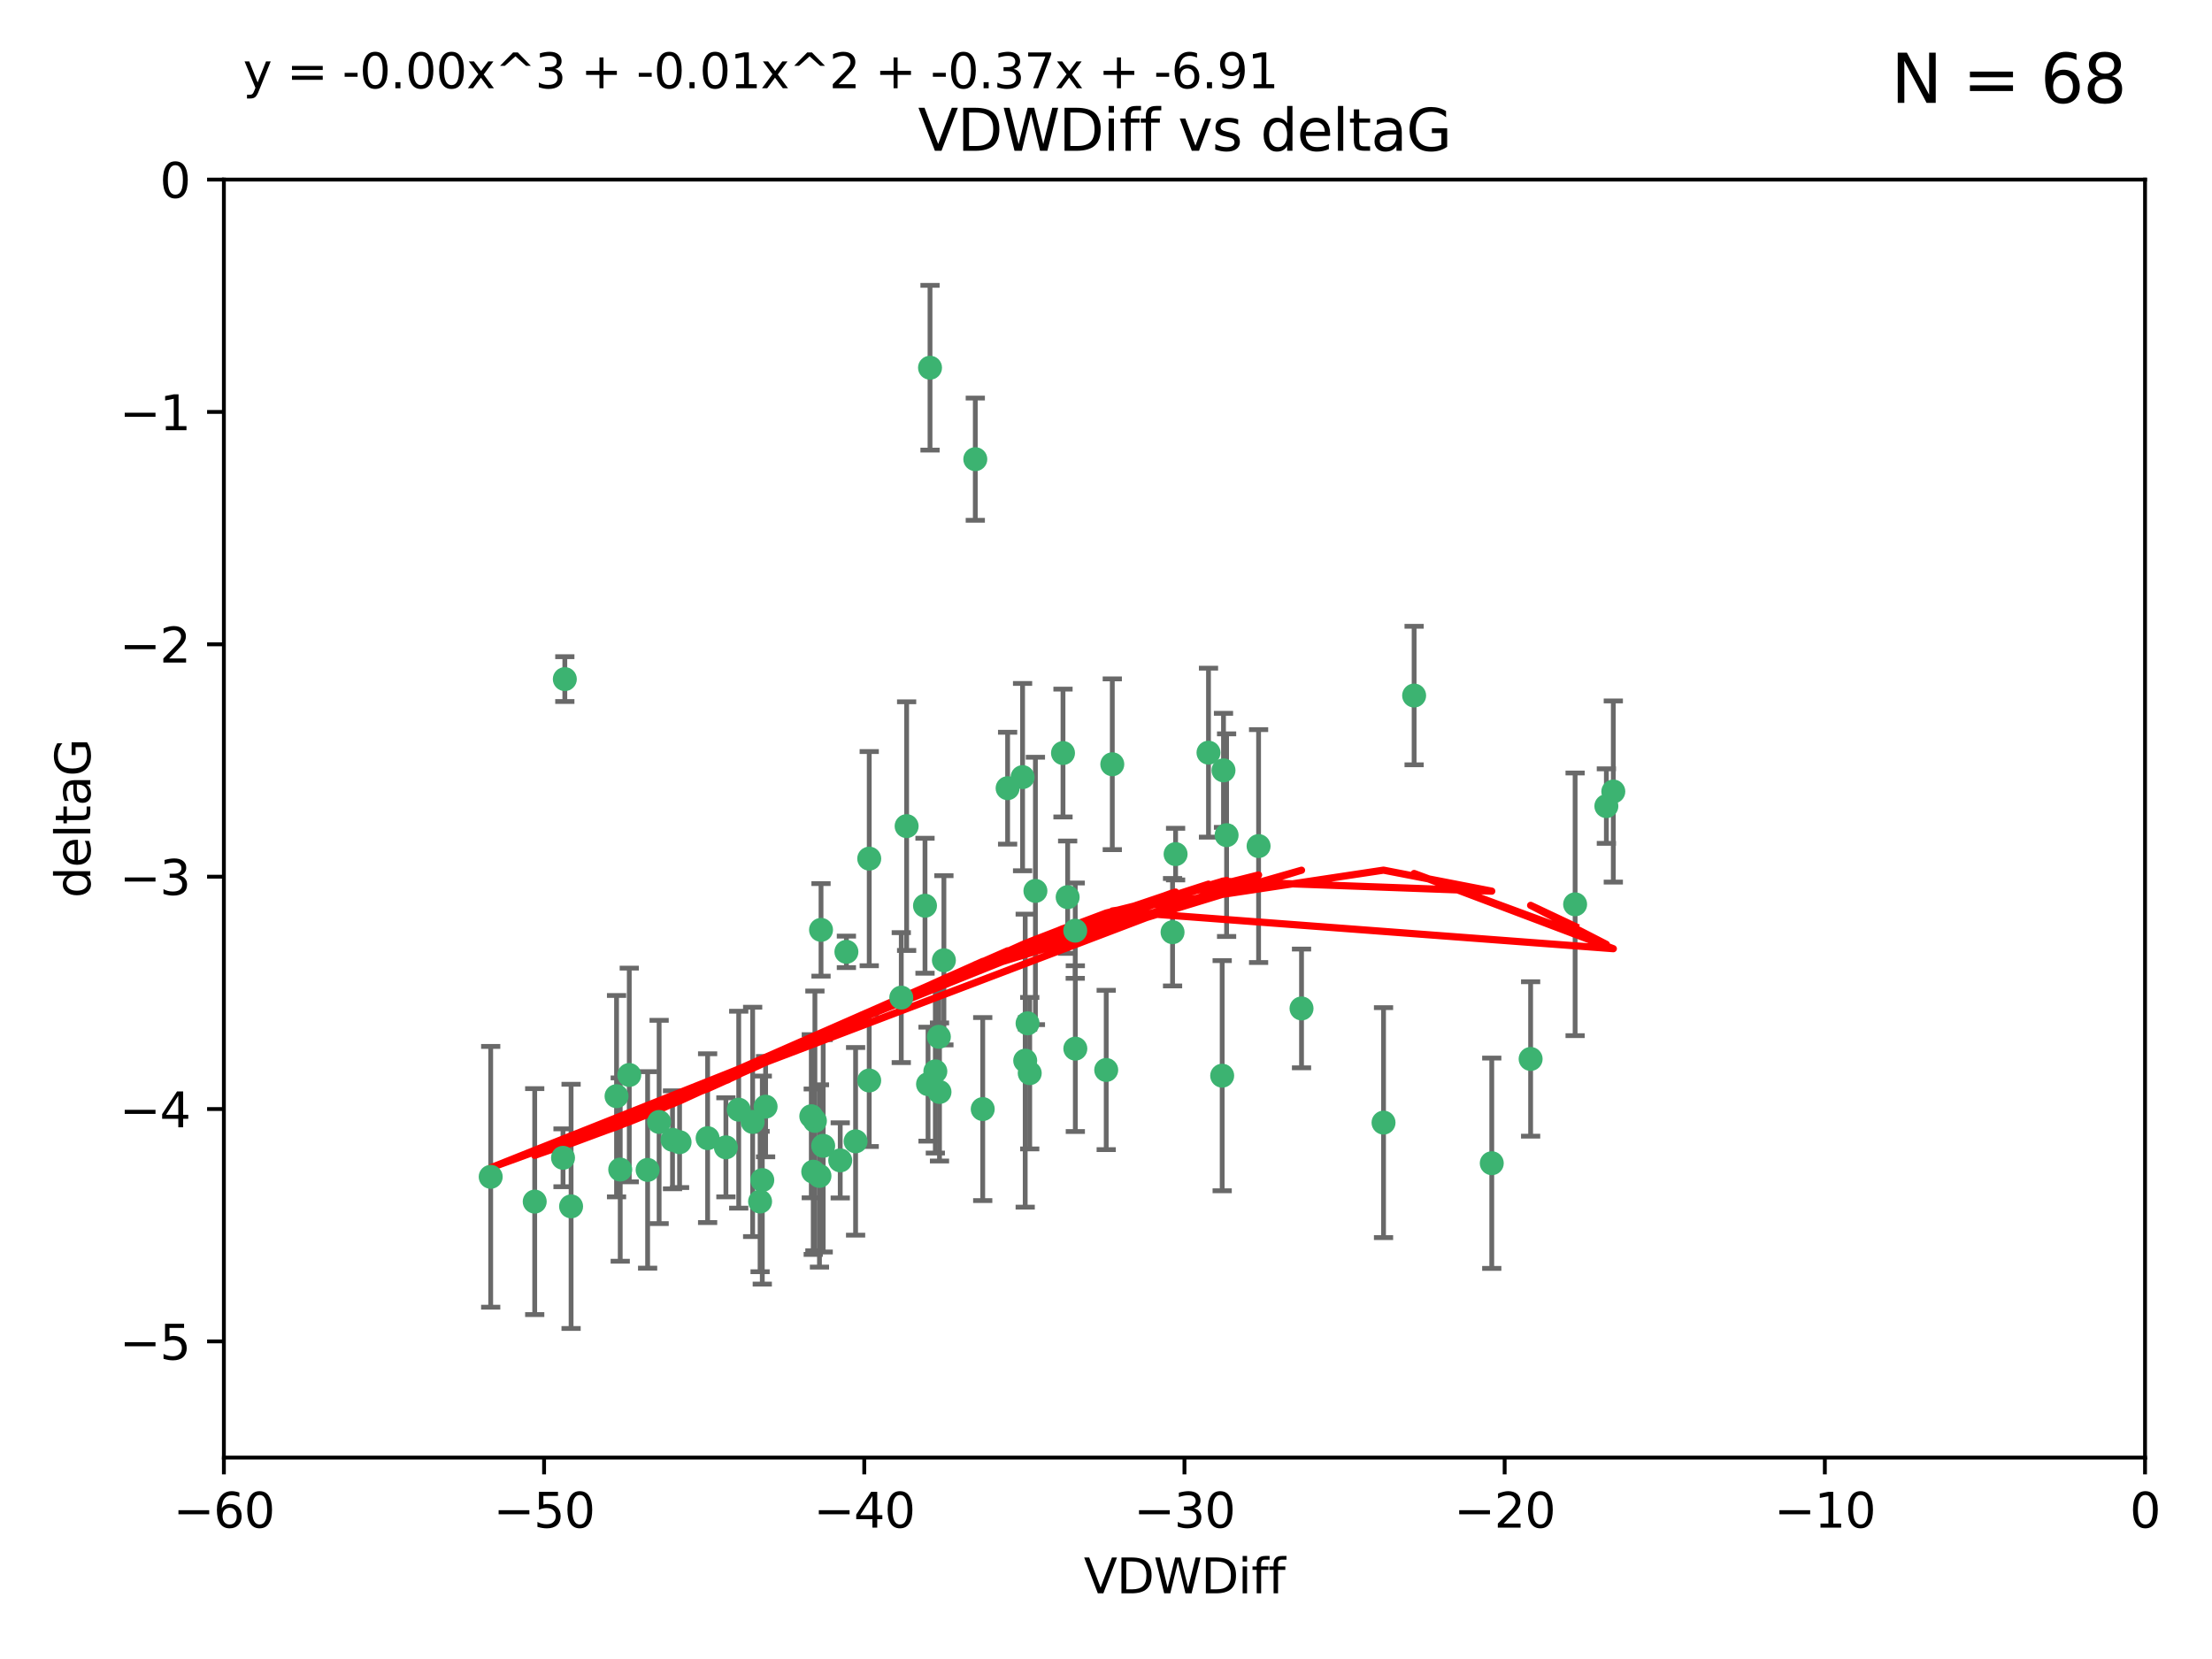 <?xml version="1.0" encoding="utf-8" standalone="no"?>
<!DOCTYPE svg PUBLIC "-//W3C//DTD SVG 1.1//EN"
  "http://www.w3.org/Graphics/SVG/1.1/DTD/svg11.dtd">
<svg xmlns:xlink="http://www.w3.org/1999/xlink" width="460.8pt" height="345.6pt" viewBox="0 0 460.8 345.6" xmlns="http://www.w3.org/2000/svg" version="1.1">
 <defs>
  <style type="text/css">*{stroke-linejoin: round; stroke-linecap: butt}</style>
 </defs>
 <g id="figure_1">
  <g id="patch_1">
   <path d="M 0 345.6 
L 460.8 345.6 
L 460.8 0 
L 0 0 
z
" style="fill: #ffffff"/>
  </g>
  <g id="axes_1">
   <g id="patch_2">
    <path d="M 46.64 303.64 
L 446.85 303.64 
L 446.85 37.411 
L 46.64 37.411 
z
" style="fill: #ffffff"/>
   </g>
   <g id="PathCollection_1">
    <defs>
     <path id="mfa66e6ca4d" d="M 0 1.118 
C 0.297 1.118 0.581 1 0.791 0.791 
C 1 0.581 1.118 0.297 1.118 0 
C 1.118 -0.297 1 -0.581 0.791 -0.791 
C 0.581 -1 0.297 -1.118 0 -1.118 
C -0.297 -1.118 -0.581 -1 -0.791 -0.791 
C -1 -0.581 -1.118 -0.297 -1.118 0 
C -1.118 0.297 -1 0.581 -0.791 0.791 
C -0.581 1 -0.297 1.118 0 1.118 
z
" style="stroke: #3cb371"/>
    </defs>
    <g clip-path="url(#pd19eae3ddf)">
     <use xlink:href="#mfa66e6ca4d" x="151.221" y="239.011" style="fill: #3cb371; stroke: #3cb371"/>
     <use xlink:href="#mfa66e6ca4d" x="111.391" y="250.316" style="fill: #3cb371; stroke: #3cb371"/>
     <use xlink:href="#mfa66e6ca4d" x="128.438" y="228.355" style="fill: #3cb371; stroke: #3cb371"/>
     <use xlink:href="#mfa66e6ca4d" x="153.89" y="231.167" style="fill: #3cb371; stroke: #3cb371"/>
     <use xlink:href="#mfa66e6ca4d" x="147.41" y="237.101" style="fill: #3cb371; stroke: #3cb371"/>
     <use xlink:href="#mfa66e6ca4d" x="102.222" y="245.151" style="fill: #3cb371; stroke: #3cb371"/>
     <use xlink:href="#mfa66e6ca4d" x="170.71" y="244.971" style="fill: #3cb371; stroke: #3cb371"/>
     <use xlink:href="#mfa66e6ca4d" x="129.205" y="243.641" style="fill: #3cb371; stroke: #3cb371"/>
     <use xlink:href="#mfa66e6ca4d" x="181.071" y="225.088" style="fill: #3cb371; stroke: #3cb371"/>
     <use xlink:href="#mfa66e6ca4d" x="169.007" y="232.534" style="fill: #3cb371; stroke: #3cb371"/>
     <use xlink:href="#mfa66e6ca4d" x="169.761" y="233.502" style="fill: #3cb371; stroke: #3cb371"/>
     <use xlink:href="#mfa66e6ca4d" x="140.098" y="237.443" style="fill: #3cb371; stroke: #3cb371"/>
     <use xlink:href="#mfa66e6ca4d" x="171.486" y="238.695" style="fill: #3cb371; stroke: #3cb371"/>
     <use xlink:href="#mfa66e6ca4d" x="181.077" y="178.869" style="fill: #3cb371; stroke: #3cb371"/>
     <use xlink:href="#mfa66e6ca4d" x="118.968" y="251.31" style="fill: #3cb371; stroke: #3cb371"/>
     <use xlink:href="#mfa66e6ca4d" x="131.089" y="223.937" style="fill: #3cb371; stroke: #3cb371"/>
     <use xlink:href="#mfa66e6ca4d" x="134.911" y="243.713" style="fill: #3cb371; stroke: #3cb371"/>
     <use xlink:href="#mfa66e6ca4d" x="158.798" y="245.83" style="fill: #3cb371; stroke: #3cb371"/>
     <use xlink:href="#mfa66e6ca4d" x="156.79" y="233.712" style="fill: #3cb371; stroke: #3cb371"/>
     <use xlink:href="#mfa66e6ca4d" x="175.035" y="241.73" style="fill: #3cb371; stroke: #3cb371"/>
     <use xlink:href="#mfa66e6ca4d" x="141.568" y="237.937" style="fill: #3cb371; stroke: #3cb371"/>
     <use xlink:href="#mfa66e6ca4d" x="171.035" y="193.709" style="fill: #3cb371; stroke: #3cb371"/>
     <use xlink:href="#mfa66e6ca4d" x="169.413" y="244.088" style="fill: #3cb371; stroke: #3cb371"/>
     <use xlink:href="#mfa66e6ca4d" x="117.663" y="141.469" style="fill: #3cb371; stroke: #3cb371"/>
     <use xlink:href="#mfa66e6ca4d" x="193.74" y="76.602" style="fill: #3cb371; stroke: #3cb371"/>
     <use xlink:href="#mfa66e6ca4d" x="117.288" y="241.193" style="fill: #3cb371; stroke: #3cb371"/>
     <use xlink:href="#mfa66e6ca4d" x="137.308" y="233.723" style="fill: #3cb371; stroke: #3cb371"/>
     <use xlink:href="#mfa66e6ca4d" x="158.341" y="250.302" style="fill: #3cb371; stroke: #3cb371"/>
     <use xlink:href="#mfa66e6ca4d" x="214.511" y="223.559" style="fill: #3cb371; stroke: #3cb371"/>
     <use xlink:href="#mfa66e6ca4d" x="223.993" y="193.873" style="fill: #3cb371; stroke: #3cb371"/>
     <use xlink:href="#mfa66e6ca4d" x="203.173" y="95.653" style="fill: #3cb371; stroke: #3cb371"/>
     <use xlink:href="#mfa66e6ca4d" x="244.266" y="194.195" style="fill: #3cb371; stroke: #3cb371"/>
     <use xlink:href="#mfa66e6ca4d" x="188.867" y="172.097" style="fill: #3cb371; stroke: #3cb371"/>
     <use xlink:href="#mfa66e6ca4d" x="195.715" y="227.477" style="fill: #3cb371; stroke: #3cb371"/>
     <use xlink:href="#mfa66e6ca4d" x="178.237" y="237.76" style="fill: #3cb371; stroke: #3cb371"/>
     <use xlink:href="#mfa66e6ca4d" x="224.011" y="218.451" style="fill: #3cb371; stroke: #3cb371"/>
     <use xlink:href="#mfa66e6ca4d" x="193.329" y="225.849" style="fill: #3cb371; stroke: #3cb371"/>
     <use xlink:href="#mfa66e6ca4d" x="204.72" y="231.04" style="fill: #3cb371; stroke: #3cb371"/>
     <use xlink:href="#mfa66e6ca4d" x="271.132" y="210.077" style="fill: #3cb371; stroke: #3cb371"/>
     <use xlink:href="#mfa66e6ca4d" x="195.583" y="215.989" style="fill: #3cb371; stroke: #3cb371"/>
     <use xlink:href="#mfa66e6ca4d" x="209.904" y="164.196" style="fill: #3cb371; stroke: #3cb371"/>
     <use xlink:href="#mfa66e6ca4d" x="196.632" y="200.046" style="fill: #3cb371; stroke: #3cb371"/>
     <use xlink:href="#mfa66e6ca4d" x="159.489" y="230.536" style="fill: #3cb371; stroke: #3cb371"/>
     <use xlink:href="#mfa66e6ca4d" x="262.187" y="176.253" style="fill: #3cb371; stroke: #3cb371"/>
     <use xlink:href="#mfa66e6ca4d" x="230.445" y="222.895" style="fill: #3cb371; stroke: #3cb371"/>
     <use xlink:href="#mfa66e6ca4d" x="213.569" y="220.951" style="fill: #3cb371; stroke: #3cb371"/>
     <use xlink:href="#mfa66e6ca4d" x="213.022" y="161.887" style="fill: #3cb371; stroke: #3cb371"/>
     <use xlink:href="#mfa66e6ca4d" x="176.321" y="198.286" style="fill: #3cb371; stroke: #3cb371"/>
     <use xlink:href="#mfa66e6ca4d" x="244.897" y="177.928" style="fill: #3cb371; stroke: #3cb371"/>
     <use xlink:href="#mfa66e6ca4d" x="215.697" y="185.595" style="fill: #3cb371; stroke: #3cb371"/>
     <use xlink:href="#mfa66e6ca4d" x="192.695" y="188.681" style="fill: #3cb371; stroke: #3cb371"/>
     <use xlink:href="#mfa66e6ca4d" x="194.849" y="223.183" style="fill: #3cb371; stroke: #3cb371"/>
     <use xlink:href="#mfa66e6ca4d" x="221.442" y="156.873" style="fill: #3cb371; stroke: #3cb371"/>
     <use xlink:href="#mfa66e6ca4d" x="187.751" y="207.82" style="fill: #3cb371; stroke: #3cb371"/>
     <use xlink:href="#mfa66e6ca4d" x="251.752" y="156.793" style="fill: #3cb371; stroke: #3cb371"/>
     <use xlink:href="#mfa66e6ca4d" x="214.061" y="213.179" style="fill: #3cb371; stroke: #3cb371"/>
     <use xlink:href="#mfa66e6ca4d" x="255.522" y="173.979" style="fill: #3cb371; stroke: #3cb371"/>
     <use xlink:href="#mfa66e6ca4d" x="222.412" y="186.895" style="fill: #3cb371; stroke: #3cb371"/>
     <use xlink:href="#mfa66e6ca4d" x="254.876" y="160.478" style="fill: #3cb371; stroke: #3cb371"/>
     <use xlink:href="#mfa66e6ca4d" x="254.602" y="224.085" style="fill: #3cb371; stroke: #3cb371"/>
     <use xlink:href="#mfa66e6ca4d" x="310.762" y="242.322" style="fill: #3cb371; stroke: #3cb371"/>
     <use xlink:href="#mfa66e6ca4d" x="288.215" y="233.861" style="fill: #3cb371; stroke: #3cb371"/>
     <use xlink:href="#mfa66e6ca4d" x="231.711" y="159.21" style="fill: #3cb371; stroke: #3cb371"/>
     <use xlink:href="#mfa66e6ca4d" x="336.082" y="164.886" style="fill: #3cb371; stroke: #3cb371"/>
     <use xlink:href="#mfa66e6ca4d" x="294.588" y="144.894" style="fill: #3cb371; stroke: #3cb371"/>
     <use xlink:href="#mfa66e6ca4d" x="334.635" y="167.925" style="fill: #3cb371; stroke: #3cb371"/>
     <use xlink:href="#mfa66e6ca4d" x="318.857" y="220.6" style="fill: #3cb371; stroke: #3cb371"/>
     <use xlink:href="#mfa66e6ca4d" x="328.126" y="188.388" style="fill: #3cb371; stroke: #3cb371"/>
    </g>
   </g>
   <g id="matplotlib.axis_1">
    <g id="xtick_1">
     <g id="line2d_1">
      <defs>
       <path id="mc21965e6bb" d="M 0 0 
L 0 3.5 
" style="stroke: #000000; stroke-width: 0.8"/>
      </defs>
      <g>
       <use xlink:href="#mc21965e6bb" x="46.64" y="303.64" style="stroke: #000000; stroke-width: 0.8"/>
      </g>
     </g>
     <g id="text_1">
      <!-- −60 -->
      <g transform="translate(36.088 318.238)scale(0.1 -0.1)">
       <defs>
        <path id="DejaVuSans-2212" d="M 678 2272 
L 4684 2272 
L 4684 1741 
L 678 1741 
L 678 2272 
z
" transform="scale(0.016)"/>
        <path id="DejaVuSans-36" d="M 2113 2584 
Q 1688 2584 1439 2293 
Q 1191 2003 1191 1497 
Q 1191 994 1439 701 
Q 1688 409 2113 409 
Q 2538 409 2786 701 
Q 3034 994 3034 1497 
Q 3034 2003 2786 2293 
Q 2538 2584 2113 2584 
z
M 3366 4563 
L 3366 3988 
Q 3128 4100 2886 4159 
Q 2644 4219 2406 4219 
Q 1781 4219 1451 3797 
Q 1122 3375 1075 2522 
Q 1259 2794 1537 2939 
Q 1816 3084 2150 3084 
Q 2853 3084 3261 2657 
Q 3669 2231 3669 1497 
Q 3669 778 3244 343 
Q 2819 -91 2113 -91 
Q 1303 -91 875 529 
Q 447 1150 447 2328 
Q 447 3434 972 4092 
Q 1497 4750 2381 4750 
Q 2619 4750 2861 4703 
Q 3103 4656 3366 4563 
z
" transform="scale(0.016)"/>
        <path id="DejaVuSans-30" d="M 2034 4250 
Q 1547 4250 1301 3770 
Q 1056 3291 1056 2328 
Q 1056 1369 1301 889 
Q 1547 409 2034 409 
Q 2525 409 2770 889 
Q 3016 1369 3016 2328 
Q 3016 3291 2770 3770 
Q 2525 4250 2034 4250 
z
M 2034 4750 
Q 2819 4750 3233 4129 
Q 3647 3509 3647 2328 
Q 3647 1150 3233 529 
Q 2819 -91 2034 -91 
Q 1250 -91 836 529 
Q 422 1150 422 2328 
Q 422 3509 836 4129 
Q 1250 4750 2034 4750 
z
" transform="scale(0.016)"/>
       </defs>
       <use xlink:href="#DejaVuSans-2212"/>
       <use xlink:href="#DejaVuSans-36" x="83.789"/>
       <use xlink:href="#DejaVuSans-30" x="147.412"/>
      </g>
     </g>
    </g>
    <g id="xtick_2">
     <g id="line2d_2">
      <g>
       <use xlink:href="#mc21965e6bb" x="113.342" y="303.64" style="stroke: #000000; stroke-width: 0.8"/>
      </g>
     </g>
     <g id="text_2">
      <!-- −50 -->
      <g transform="translate(102.789 318.238)scale(0.1 -0.1)">
       <defs>
        <path id="DejaVuSans-35" d="M 691 4666 
L 3169 4666 
L 3169 4134 
L 1269 4134 
L 1269 2991 
Q 1406 3038 1543 3061 
Q 1681 3084 1819 3084 
Q 2600 3084 3056 2656 
Q 3513 2228 3513 1497 
Q 3513 744 3044 326 
Q 2575 -91 1722 -91 
Q 1428 -91 1123 -41 
Q 819 9 494 109 
L 494 744 
Q 775 591 1075 516 
Q 1375 441 1709 441 
Q 2250 441 2565 725 
Q 2881 1009 2881 1497 
Q 2881 1984 2565 2268 
Q 2250 2553 1709 2553 
Q 1456 2553 1204 2497 
Q 953 2441 691 2322 
L 691 4666 
z
" transform="scale(0.016)"/>
       </defs>
       <use xlink:href="#DejaVuSans-2212"/>
       <use xlink:href="#DejaVuSans-35" x="83.789"/>
       <use xlink:href="#DejaVuSans-30" x="147.412"/>
      </g>
     </g>
    </g>
    <g id="xtick_3">
     <g id="line2d_3">
      <g>
       <use xlink:href="#mc21965e6bb" x="180.043" y="303.64" style="stroke: #000000; stroke-width: 0.8"/>
      </g>
     </g>
     <g id="text_3">
      <!-- −40 -->
      <g transform="translate(169.491 318.238)scale(0.1 -0.1)">
       <defs>
        <path id="DejaVuSans-34" d="M 2419 4116 
L 825 1625 
L 2419 1625 
L 2419 4116 
z
M 2253 4666 
L 3047 4666 
L 3047 1625 
L 3713 1625 
L 3713 1100 
L 3047 1100 
L 3047 0 
L 2419 0 
L 2419 1100 
L 313 1100 
L 313 1709 
L 2253 4666 
z
" transform="scale(0.016)"/>
       </defs>
       <use xlink:href="#DejaVuSans-2212"/>
       <use xlink:href="#DejaVuSans-34" x="83.789"/>
       <use xlink:href="#DejaVuSans-30" x="147.412"/>
      </g>
     </g>
    </g>
    <g id="xtick_4">
     <g id="line2d_4">
      <g>
       <use xlink:href="#mc21965e6bb" x="246.745" y="303.64" style="stroke: #000000; stroke-width: 0.8"/>
      </g>
     </g>
     <g id="text_4">
      <!-- −30 -->
      <g transform="translate(236.193 318.238)scale(0.1 -0.1)">
       <defs>
        <path id="DejaVuSans-33" d="M 2597 2516 
Q 3050 2419 3304 2112 
Q 3559 1806 3559 1356 
Q 3559 666 3084 287 
Q 2609 -91 1734 -91 
Q 1441 -91 1130 -33 
Q 819 25 488 141 
L 488 750 
Q 750 597 1062 519 
Q 1375 441 1716 441 
Q 2309 441 2620 675 
Q 2931 909 2931 1356 
Q 2931 1769 2642 2001 
Q 2353 2234 1838 2234 
L 1294 2234 
L 1294 2753 
L 1863 2753 
Q 2328 2753 2575 2939 
Q 2822 3125 2822 3475 
Q 2822 3834 2567 4026 
Q 2313 4219 1838 4219 
Q 1578 4219 1281 4162 
Q 984 4106 628 3988 
L 628 4550 
Q 988 4650 1302 4700 
Q 1616 4750 1894 4750 
Q 2613 4750 3031 4423 
Q 3450 4097 3450 3541 
Q 3450 3153 3228 2886 
Q 3006 2619 2597 2516 
z
" transform="scale(0.016)"/>
       </defs>
       <use xlink:href="#DejaVuSans-2212"/>
       <use xlink:href="#DejaVuSans-33" x="83.789"/>
       <use xlink:href="#DejaVuSans-30" x="147.412"/>
      </g>
     </g>
    </g>
    <g id="xtick_5">
     <g id="line2d_5">
      <g>
       <use xlink:href="#mc21965e6bb" x="313.447" y="303.64" style="stroke: #000000; stroke-width: 0.8"/>
      </g>
     </g>
     <g id="text_5">
      <!-- −20 -->
      <g transform="translate(302.894 318.238)scale(0.1 -0.1)">
       <defs>
        <path id="DejaVuSans-32" d="M 1228 531 
L 3431 531 
L 3431 0 
L 469 0 
L 469 531 
Q 828 903 1448 1529 
Q 2069 2156 2228 2338 
Q 2531 2678 2651 2914 
Q 2772 3150 2772 3378 
Q 2772 3750 2511 3984 
Q 2250 4219 1831 4219 
Q 1534 4219 1204 4116 
Q 875 4013 500 3803 
L 500 4441 
Q 881 4594 1212 4672 
Q 1544 4750 1819 4750 
Q 2544 4750 2975 4387 
Q 3406 4025 3406 3419 
Q 3406 3131 3298 2873 
Q 3191 2616 2906 2266 
Q 2828 2175 2409 1742 
Q 1991 1309 1228 531 
z
" transform="scale(0.016)"/>
       </defs>
       <use xlink:href="#DejaVuSans-2212"/>
       <use xlink:href="#DejaVuSans-32" x="83.789"/>
       <use xlink:href="#DejaVuSans-30" x="147.412"/>
      </g>
     </g>
    </g>
    <g id="xtick_6">
     <g id="line2d_6">
      <g>
       <use xlink:href="#mc21965e6bb" x="380.148" y="303.64" style="stroke: #000000; stroke-width: 0.8"/>
      </g>
     </g>
     <g id="text_6">
      <!-- −10 -->
      <g transform="translate(369.596 318.238)scale(0.1 -0.1)">
       <defs>
        <path id="DejaVuSans-31" d="M 794 531 
L 1825 531 
L 1825 4091 
L 703 3866 
L 703 4441 
L 1819 4666 
L 2450 4666 
L 2450 531 
L 3481 531 
L 3481 0 
L 794 0 
L 794 531 
z
" transform="scale(0.016)"/>
       </defs>
       <use xlink:href="#DejaVuSans-2212"/>
       <use xlink:href="#DejaVuSans-31" x="83.789"/>
       <use xlink:href="#DejaVuSans-30" x="147.412"/>
      </g>
     </g>
    </g>
    <g id="xtick_7">
     <g id="line2d_7">
      <g>
       <use xlink:href="#mc21965e6bb" x="446.85" y="303.64" style="stroke: #000000; stroke-width: 0.8"/>
      </g>
     </g>
     <g id="text_7">
      <!-- 0 -->
      <g transform="translate(443.669 318.238)scale(0.1 -0.1)">
       <use xlink:href="#DejaVuSans-30"/>
      </g>
     </g>
    </g>
    <g id="text_8">
     <!-- VDWDiff -->
     <g transform="translate(225.772 331.917)scale(0.1 -0.1)">
      <defs>
       <path id="DejaVuSans-56" d="M 1831 0 
L 50 4666 
L 709 4666 
L 2188 738 
L 3669 4666 
L 4325 4666 
L 2547 0 
L 1831 0 
z
" transform="scale(0.016)"/>
       <path id="DejaVuSans-44" d="M 1259 4147 
L 1259 519 
L 2022 519 
Q 2988 519 3436 956 
Q 3884 1394 3884 2338 
Q 3884 3275 3436 3711 
Q 2988 4147 2022 4147 
L 1259 4147 
z
M 628 4666 
L 1925 4666 
Q 3281 4666 3915 4102 
Q 4550 3538 4550 2338 
Q 4550 1131 3912 565 
Q 3275 0 1925 0 
L 628 0 
L 628 4666 
z
" transform="scale(0.016)"/>
       <path id="DejaVuSans-57" d="M 213 4666 
L 850 4666 
L 1831 722 
L 2809 4666 
L 3519 4666 
L 4500 722 
L 5478 4666 
L 6119 4666 
L 4947 0 
L 4153 0 
L 3169 4050 
L 2175 0 
L 1381 0 
L 213 4666 
z
" transform="scale(0.016)"/>
       <path id="DejaVuSans-69" d="M 603 3500 
L 1178 3500 
L 1178 0 
L 603 0 
L 603 3500 
z
M 603 4863 
L 1178 4863 
L 1178 4134 
L 603 4134 
L 603 4863 
z
" transform="scale(0.016)"/>
       <path id="DejaVuSans-66" d="M 2375 4863 
L 2375 4384 
L 1825 4384 
Q 1516 4384 1395 4259 
Q 1275 4134 1275 3809 
L 1275 3500 
L 2222 3500 
L 2222 3053 
L 1275 3053 
L 1275 0 
L 697 0 
L 697 3053 
L 147 3053 
L 147 3500 
L 697 3500 
L 697 3744 
Q 697 4328 969 4595 
Q 1241 4863 1831 4863 
L 2375 4863 
z
" transform="scale(0.016)"/>
      </defs>
      <use xlink:href="#DejaVuSans-56"/>
      <use xlink:href="#DejaVuSans-44" x="68.408"/>
      <use xlink:href="#DejaVuSans-57" x="145.41"/>
      <use xlink:href="#DejaVuSans-44" x="244.287"/>
      <use xlink:href="#DejaVuSans-69" x="321.289"/>
      <use xlink:href="#DejaVuSans-66" x="349.072"/>
      <use xlink:href="#DejaVuSans-66" x="384.277"/>
     </g>
    </g>
   </g>
   <g id="matplotlib.axis_2">
    <g id="ytick_1">
     <g id="line2d_8">
      <defs>
       <path id="md8440e3eeb" d="M 0 0 
L -3.5 0 
" style="stroke: #000000; stroke-width: 0.8"/>
      </defs>
      <g>
       <use xlink:href="#md8440e3eeb" x="46.64" y="279.437" style="stroke: #000000; stroke-width: 0.8"/>
      </g>
     </g>
     <g id="text_9">
      <!-- −5 -->
      <g transform="translate(24.898 283.237)scale(0.1 -0.1)">
       <use xlink:href="#DejaVuSans-2212"/>
       <use xlink:href="#DejaVuSans-35" x="83.789"/>
      </g>
     </g>
    </g>
    <g id="ytick_2">
     <g id="line2d_9">
      <g>
       <use xlink:href="#md8440e3eeb" x="46.64" y="231.032" style="stroke: #000000; stroke-width: 0.8"/>
      </g>
     </g>
     <g id="text_10">
      <!-- −4 -->
      <g transform="translate(24.898 234.831)scale(0.1 -0.1)">
       <use xlink:href="#DejaVuSans-2212"/>
       <use xlink:href="#DejaVuSans-34" x="83.789"/>
      </g>
     </g>
    </g>
    <g id="ytick_3">
     <g id="line2d_10">
      <g>
       <use xlink:href="#md8440e3eeb" x="46.64" y="182.627" style="stroke: #000000; stroke-width: 0.8"/>
      </g>
     </g>
     <g id="text_11">
      <!-- −3 -->
      <g transform="translate(24.898 186.426)scale(0.1 -0.1)">
       <use xlink:href="#DejaVuSans-2212"/>
       <use xlink:href="#DejaVuSans-33" x="83.789"/>
      </g>
     </g>
    </g>
    <g id="ytick_4">
     <g id="line2d_11">
      <g>
       <use xlink:href="#md8440e3eeb" x="46.64" y="134.222" style="stroke: #000000; stroke-width: 0.8"/>
      </g>
     </g>
     <g id="text_12">
      <!-- −2 -->
      <g transform="translate(24.898 138.021)scale(0.1 -0.1)">
       <use xlink:href="#DejaVuSans-2212"/>
       <use xlink:href="#DejaVuSans-32" x="83.789"/>
      </g>
     </g>
    </g>
    <g id="ytick_5">
     <g id="line2d_12">
      <g>
       <use xlink:href="#md8440e3eeb" x="46.64" y="85.816" style="stroke: #000000; stroke-width: 0.8"/>
      </g>
     </g>
     <g id="text_13">
      <!-- −1 -->
      <g transform="translate(24.898 89.616)scale(0.1 -0.1)">
       <use xlink:href="#DejaVuSans-2212"/>
       <use xlink:href="#DejaVuSans-31" x="83.789"/>
      </g>
     </g>
    </g>
    <g id="ytick_6">
     <g id="line2d_13">
      <g>
       <use xlink:href="#md8440e3eeb" x="46.64" y="37.411" style="stroke: #000000; stroke-width: 0.8"/>
      </g>
     </g>
     <g id="text_14">
      <!-- 0 -->
      <g transform="translate(33.278 41.21)scale(0.1 -0.1)">
       <use xlink:href="#DejaVuSans-30"/>
      </g>
     </g>
    </g>
    <g id="text_15">
     <!-- deltaG -->
     <g transform="translate(18.818 187.064)rotate(-90)scale(0.1 -0.1)">
      <defs>
       <path id="DejaVuSans-64" d="M 2906 2969 
L 2906 4863 
L 3481 4863 
L 3481 0 
L 2906 0 
L 2906 525 
Q 2725 213 2448 61 
Q 2172 -91 1784 -91 
Q 1150 -91 751 415 
Q 353 922 353 1747 
Q 353 2572 751 3078 
Q 1150 3584 1784 3584 
Q 2172 3584 2448 3432 
Q 2725 3281 2906 2969 
z
M 947 1747 
Q 947 1113 1208 752 
Q 1469 391 1925 391 
Q 2381 391 2643 752 
Q 2906 1113 2906 1747 
Q 2906 2381 2643 2742 
Q 2381 3103 1925 3103 
Q 1469 3103 1208 2742 
Q 947 2381 947 1747 
z
" transform="scale(0.016)"/>
       <path id="DejaVuSans-65" d="M 3597 1894 
L 3597 1613 
L 953 1613 
Q 991 1019 1311 708 
Q 1631 397 2203 397 
Q 2534 397 2845 478 
Q 3156 559 3463 722 
L 3463 178 
Q 3153 47 2828 -22 
Q 2503 -91 2169 -91 
Q 1331 -91 842 396 
Q 353 884 353 1716 
Q 353 2575 817 3079 
Q 1281 3584 2069 3584 
Q 2775 3584 3186 3129 
Q 3597 2675 3597 1894 
z
M 3022 2063 
Q 3016 2534 2758 2815 
Q 2500 3097 2075 3097 
Q 1594 3097 1305 2825 
Q 1016 2553 972 2059 
L 3022 2063 
z
" transform="scale(0.016)"/>
       <path id="DejaVuSans-6c" d="M 603 4863 
L 1178 4863 
L 1178 0 
L 603 0 
L 603 4863 
z
" transform="scale(0.016)"/>
       <path id="DejaVuSans-74" d="M 1172 4494 
L 1172 3500 
L 2356 3500 
L 2356 3053 
L 1172 3053 
L 1172 1153 
Q 1172 725 1289 603 
Q 1406 481 1766 481 
L 2356 481 
L 2356 0 
L 1766 0 
Q 1100 0 847 248 
Q 594 497 594 1153 
L 594 3053 
L 172 3053 
L 172 3500 
L 594 3500 
L 594 4494 
L 1172 4494 
z
" transform="scale(0.016)"/>
       <path id="DejaVuSans-61" d="M 2194 1759 
Q 1497 1759 1228 1600 
Q 959 1441 959 1056 
Q 959 750 1161 570 
Q 1363 391 1709 391 
Q 2188 391 2477 730 
Q 2766 1069 2766 1631 
L 2766 1759 
L 2194 1759 
z
M 3341 1997 
L 3341 0 
L 2766 0 
L 2766 531 
Q 2569 213 2275 61 
Q 1981 -91 1556 -91 
Q 1019 -91 701 211 
Q 384 513 384 1019 
Q 384 1609 779 1909 
Q 1175 2209 1959 2209 
L 2766 2209 
L 2766 2266 
Q 2766 2663 2505 2880 
Q 2244 3097 1772 3097 
Q 1472 3097 1187 3025 
Q 903 2953 641 2809 
L 641 3341 
Q 956 3463 1253 3523 
Q 1550 3584 1831 3584 
Q 2591 3584 2966 3190 
Q 3341 2797 3341 1997 
z
" transform="scale(0.016)"/>
       <path id="DejaVuSans-47" d="M 3809 666 
L 3809 1919 
L 2778 1919 
L 2778 2438 
L 4434 2438 
L 4434 434 
Q 4069 175 3628 42 
Q 3188 -91 2688 -91 
Q 1594 -91 976 548 
Q 359 1188 359 2328 
Q 359 3472 976 4111 
Q 1594 4750 2688 4750 
Q 3144 4750 3555 4637 
Q 3966 4525 4313 4306 
L 4313 3634 
Q 3963 3931 3569 4081 
Q 3175 4231 2741 4231 
Q 1884 4231 1454 3753 
Q 1025 3275 1025 2328 
Q 1025 1384 1454 906 
Q 1884 428 2741 428 
Q 3075 428 3337 486 
Q 3600 544 3809 666 
z
" transform="scale(0.016)"/>
      </defs>
      <use xlink:href="#DejaVuSans-64"/>
      <use xlink:href="#DejaVuSans-65" x="63.477"/>
      <use xlink:href="#DejaVuSans-6c" x="125"/>
      <use xlink:href="#DejaVuSans-74" x="152.783"/>
      <use xlink:href="#DejaVuSans-61" x="191.992"/>
      <use xlink:href="#DejaVuSans-47" x="253.271"/>
     </g>
    </g>
   </g>
   <g id="LineCollection_1">
    <path d="M 151.221 249.332 
L 151.221 228.691 
" clip-path="url(#pd19eae3ddf)" style="fill: none; stroke: #696969"/>
    <path d="M 111.391 273.851 
L 111.391 226.78 
" clip-path="url(#pd19eae3ddf)" style="fill: none; stroke: #696969"/>
    <path d="M 128.438 249.329 
L 128.438 207.382 
" clip-path="url(#pd19eae3ddf)" style="fill: none; stroke: #696969"/>
    <path d="M 153.89 251.678 
L 153.89 210.656 
" clip-path="url(#pd19eae3ddf)" style="fill: none; stroke: #696969"/>
    <path d="M 147.41 254.682 
L 147.41 219.519 
" clip-path="url(#pd19eae3ddf)" style="fill: none; stroke: #696969"/>
    <path d="M 102.222 272.312 
L 102.222 217.99 
" clip-path="url(#pd19eae3ddf)" style="fill: none; stroke: #696969"/>
    <path d="M 170.71 263.96 
L 170.71 225.982 
" clip-path="url(#pd19eae3ddf)" style="fill: none; stroke: #696969"/>
    <path d="M 129.205 262.737 
L 129.205 224.544 
" clip-path="url(#pd19eae3ddf)" style="fill: none; stroke: #696969"/>
    <path d="M 181.071 238.836 
L 181.071 211.34 
" clip-path="url(#pd19eae3ddf)" style="fill: none; stroke: #696969"/>
    <path d="M 169.007 249.526 
L 169.007 215.542 
" clip-path="url(#pd19eae3ddf)" style="fill: none; stroke: #696969"/>
    <path d="M 169.761 260.554 
L 169.761 206.45 
" clip-path="url(#pd19eae3ddf)" style="fill: none; stroke: #696969"/>
    <path d="M 140.098 247.65 
L 140.098 227.236 
" clip-path="url(#pd19eae3ddf)" style="fill: none; stroke: #696969"/>
    <path d="M 171.486 260.812 
L 171.486 216.578 
" clip-path="url(#pd19eae3ddf)" style="fill: none; stroke: #696969"/>
    <path d="M 181.077 201.178 
L 181.077 156.56 
" clip-path="url(#pd19eae3ddf)" style="fill: none; stroke: #696969"/>
    <path d="M 118.968 276.746 
L 118.968 225.873 
" clip-path="url(#pd19eae3ddf)" style="fill: none; stroke: #696969"/>
    <path d="M 131.089 246.2 
L 131.089 201.674 
" clip-path="url(#pd19eae3ddf)" style="fill: none; stroke: #696969"/>
    <path d="M 134.911 264.178 
L 134.911 223.248 
" clip-path="url(#pd19eae3ddf)" style="fill: none; stroke: #696969"/>
    <path d="M 158.798 267.497 
L 158.798 224.162 
" clip-path="url(#pd19eae3ddf)" style="fill: none; stroke: #696969"/>
    <path d="M 156.79 257.598 
L 156.79 209.826 
" clip-path="url(#pd19eae3ddf)" style="fill: none; stroke: #696969"/>
    <path d="M 175.035 249.557 
L 175.035 233.903 
" clip-path="url(#pd19eae3ddf)" style="fill: none; stroke: #696969"/>
    <path d="M 141.568 247.386 
L 141.568 228.488 
" clip-path="url(#pd19eae3ddf)" style="fill: none; stroke: #696969"/>
    <path d="M 171.035 203.348 
L 171.035 184.071 
" clip-path="url(#pd19eae3ddf)" style="fill: none; stroke: #696969"/>
    <path d="M 169.413 261.318 
L 169.413 226.858 
" clip-path="url(#pd19eae3ddf)" style="fill: none; stroke: #696969"/>
    <path d="M 117.663 146.137 
L 117.663 136.802 
" clip-path="url(#pd19eae3ddf)" style="fill: none; stroke: #696969"/>
    <path d="M 193.74 93.762 
L 193.74 59.442 
" clip-path="url(#pd19eae3ddf)" style="fill: none; stroke: #696969"/>
    <path d="M 117.288 247.22 
L 117.288 235.166 
" clip-path="url(#pd19eae3ddf)" style="fill: none; stroke: #696969"/>
    <path d="M 137.308 254.896 
L 137.308 212.549 
" clip-path="url(#pd19eae3ddf)" style="fill: none; stroke: #696969"/>
    <path d="M 158.341 264.925 
L 158.341 235.679 
" clip-path="url(#pd19eae3ddf)" style="fill: none; stroke: #696969"/>
    <path d="M 214.511 239.336 
L 214.511 207.781 
" clip-path="url(#pd19eae3ddf)" style="fill: none; stroke: #696969"/>
    <path d="M 223.993 203.802 
L 223.993 183.944 
" clip-path="url(#pd19eae3ddf)" style="fill: none; stroke: #696969"/>
    <path d="M 203.173 108.382 
L 203.173 82.923 
" clip-path="url(#pd19eae3ddf)" style="fill: none; stroke: #696969"/>
    <path d="M 244.266 205.384 
L 244.266 183.006 
" clip-path="url(#pd19eae3ddf)" style="fill: none; stroke: #696969"/>
    <path d="M 188.867 197.995 
L 188.867 146.198 
" clip-path="url(#pd19eae3ddf)" style="fill: none; stroke: #696969"/>
    <path d="M 195.715 241.86 
L 195.715 213.095 
" clip-path="url(#pd19eae3ddf)" style="fill: none; stroke: #696969"/>
    <path d="M 178.237 257.301 
L 178.237 218.218 
" clip-path="url(#pd19eae3ddf)" style="fill: none; stroke: #696969"/>
    <path d="M 224.011 235.713 
L 224.011 201.188 
" clip-path="url(#pd19eae3ddf)" style="fill: none; stroke: #696969"/>
    <path d="M 193.329 237.72 
L 193.329 213.978 
" clip-path="url(#pd19eae3ddf)" style="fill: none; stroke: #696969"/>
    <path d="M 204.72 250.104 
L 204.72 211.975 
" clip-path="url(#pd19eae3ddf)" style="fill: none; stroke: #696969"/>
    <path d="M 271.132 222.445 
L 271.132 197.71 
" clip-path="url(#pd19eae3ddf)" style="fill: none; stroke: #696969"/>
    <path d="M 195.583 226.845 
L 195.583 205.133 
" clip-path="url(#pd19eae3ddf)" style="fill: none; stroke: #696969"/>
    <path d="M 209.904 175.847 
L 209.904 152.545 
" clip-path="url(#pd19eae3ddf)" style="fill: none; stroke: #696969"/>
    <path d="M 196.632 217.668 
L 196.632 182.424 
" clip-path="url(#pd19eae3ddf)" style="fill: none; stroke: #696969"/>
    <path d="M 159.489 240.987 
L 159.489 220.084 
" clip-path="url(#pd19eae3ddf)" style="fill: none; stroke: #696969"/>
    <path d="M 262.187 200.512 
L 262.187 151.994 
" clip-path="url(#pd19eae3ddf)" style="fill: none; stroke: #696969"/>
    <path d="M 230.445 239.489 
L 230.445 206.3 
" clip-path="url(#pd19eae3ddf)" style="fill: none; stroke: #696969"/>
    <path d="M 213.569 251.471 
L 213.569 190.431 
" clip-path="url(#pd19eae3ddf)" style="fill: none; stroke: #696969"/>
    <path d="M 213.022 181.396 
L 213.022 142.378 
" clip-path="url(#pd19eae3ddf)" style="fill: none; stroke: #696969"/>
    <path d="M 176.321 201.563 
L 176.321 195.009 
" clip-path="url(#pd19eae3ddf)" style="fill: none; stroke: #696969"/>
    <path d="M 244.897 183.308 
L 244.897 172.547 
" clip-path="url(#pd19eae3ddf)" style="fill: none; stroke: #696969"/>
    <path d="M 215.697 213.446 
L 215.697 157.744 
" clip-path="url(#pd19eae3ddf)" style="fill: none; stroke: #696969"/>
    <path d="M 192.695 202.739 
L 192.695 174.624 
" clip-path="url(#pd19eae3ddf)" style="fill: none; stroke: #696969"/>
    <path d="M 194.849 240.197 
L 194.849 206.168 
" clip-path="url(#pd19eae3ddf)" style="fill: none; stroke: #696969"/>
    <path d="M 221.442 170.189 
L 221.442 143.557 
" clip-path="url(#pd19eae3ddf)" style="fill: none; stroke: #696969"/>
    <path d="M 187.751 221.356 
L 187.751 194.285 
" clip-path="url(#pd19eae3ddf)" style="fill: none; stroke: #696969"/>
    <path d="M 251.752 174.39 
L 251.752 139.196 
" clip-path="url(#pd19eae3ddf)" style="fill: none; stroke: #696969"/>
    <path d="M 214.061 214.388 
L 214.061 211.971 
" clip-path="url(#pd19eae3ddf)" style="fill: none; stroke: #696969"/>
    <path d="M 255.522 195.085 
L 255.522 152.873 
" clip-path="url(#pd19eae3ddf)" style="fill: none; stroke: #696969"/>
    <path d="M 222.412 198.597 
L 222.412 175.193 
" clip-path="url(#pd19eae3ddf)" style="fill: none; stroke: #696969"/>
    <path d="M 254.876 172.358 
L 254.876 148.597 
" clip-path="url(#pd19eae3ddf)" style="fill: none; stroke: #696969"/>
    <path d="M 254.602 248.056 
L 254.602 200.114 
" clip-path="url(#pd19eae3ddf)" style="fill: none; stroke: #696969"/>
    <path d="M 310.762 264.227 
L 310.762 220.417 
" clip-path="url(#pd19eae3ddf)" style="fill: none; stroke: #696969"/>
    <path d="M 288.215 257.815 
L 288.215 209.906 
" clip-path="url(#pd19eae3ddf)" style="fill: none; stroke: #696969"/>
    <path d="M 231.711 176.996 
L 231.711 141.423 
" clip-path="url(#pd19eae3ddf)" style="fill: none; stroke: #696969"/>
    <path d="M 336.082 183.754 
L 336.082 146.019 
" clip-path="url(#pd19eae3ddf)" style="fill: none; stroke: #696969"/>
    <path d="M 294.588 159.319 
L 294.588 130.469 
" clip-path="url(#pd19eae3ddf)" style="fill: none; stroke: #696969"/>
    <path d="M 334.635 175.69 
L 334.635 160.161 
" clip-path="url(#pd19eae3ddf)" style="fill: none; stroke: #696969"/>
    <path d="M 318.857 236.686 
L 318.857 204.513 
" clip-path="url(#pd19eae3ddf)" style="fill: none; stroke: #696969"/>
    <path d="M 328.126 215.745 
L 328.126 161.031 
" clip-path="url(#pd19eae3ddf)" style="fill: none; stroke: #696969"/>
   </g>
   <g id="line2d_14">
    <defs>
     <path id="m44e9310b0b" d="M 2 0 
L -2 -0 
" style="stroke: #696969"/>
    </defs>
    <g clip-path="url(#pd19eae3ddf)">
     <use xlink:href="#m44e9310b0b" x="151.221" y="249.332" style="fill: #696969; stroke: #696969"/>
     <use xlink:href="#m44e9310b0b" x="111.391" y="273.851" style="fill: #696969; stroke: #696969"/>
     <use xlink:href="#m44e9310b0b" x="128.438" y="249.329" style="fill: #696969; stroke: #696969"/>
     <use xlink:href="#m44e9310b0b" x="153.89" y="251.678" style="fill: #696969; stroke: #696969"/>
     <use xlink:href="#m44e9310b0b" x="147.41" y="254.682" style="fill: #696969; stroke: #696969"/>
     <use xlink:href="#m44e9310b0b" x="102.222" y="272.312" style="fill: #696969; stroke: #696969"/>
     <use xlink:href="#m44e9310b0b" x="170.71" y="263.96" style="fill: #696969; stroke: #696969"/>
     <use xlink:href="#m44e9310b0b" x="129.205" y="262.737" style="fill: #696969; stroke: #696969"/>
     <use xlink:href="#m44e9310b0b" x="181.071" y="238.836" style="fill: #696969; stroke: #696969"/>
     <use xlink:href="#m44e9310b0b" x="169.007" y="249.526" style="fill: #696969; stroke: #696969"/>
     <use xlink:href="#m44e9310b0b" x="169.761" y="260.554" style="fill: #696969; stroke: #696969"/>
     <use xlink:href="#m44e9310b0b" x="140.098" y="247.65" style="fill: #696969; stroke: #696969"/>
     <use xlink:href="#m44e9310b0b" x="171.486" y="260.812" style="fill: #696969; stroke: #696969"/>
     <use xlink:href="#m44e9310b0b" x="181.077" y="201.178" style="fill: #696969; stroke: #696969"/>
     <use xlink:href="#m44e9310b0b" x="118.968" y="276.746" style="fill: #696969; stroke: #696969"/>
     <use xlink:href="#m44e9310b0b" x="131.089" y="246.2" style="fill: #696969; stroke: #696969"/>
     <use xlink:href="#m44e9310b0b" x="134.911" y="264.178" style="fill: #696969; stroke: #696969"/>
     <use xlink:href="#m44e9310b0b" x="158.798" y="267.497" style="fill: #696969; stroke: #696969"/>
     <use xlink:href="#m44e9310b0b" x="156.79" y="257.598" style="fill: #696969; stroke: #696969"/>
     <use xlink:href="#m44e9310b0b" x="175.035" y="249.557" style="fill: #696969; stroke: #696969"/>
     <use xlink:href="#m44e9310b0b" x="141.568" y="247.386" style="fill: #696969; stroke: #696969"/>
     <use xlink:href="#m44e9310b0b" x="171.035" y="203.348" style="fill: #696969; stroke: #696969"/>
     <use xlink:href="#m44e9310b0b" x="169.413" y="261.318" style="fill: #696969; stroke: #696969"/>
     <use xlink:href="#m44e9310b0b" x="117.663" y="146.137" style="fill: #696969; stroke: #696969"/>
     <use xlink:href="#m44e9310b0b" x="193.74" y="93.762" style="fill: #696969; stroke: #696969"/>
     <use xlink:href="#m44e9310b0b" x="117.288" y="247.22" style="fill: #696969; stroke: #696969"/>
     <use xlink:href="#m44e9310b0b" x="137.308" y="254.896" style="fill: #696969; stroke: #696969"/>
     <use xlink:href="#m44e9310b0b" x="158.341" y="264.925" style="fill: #696969; stroke: #696969"/>
     <use xlink:href="#m44e9310b0b" x="214.511" y="239.336" style="fill: #696969; stroke: #696969"/>
     <use xlink:href="#m44e9310b0b" x="223.993" y="203.802" style="fill: #696969; stroke: #696969"/>
     <use xlink:href="#m44e9310b0b" x="203.173" y="108.382" style="fill: #696969; stroke: #696969"/>
     <use xlink:href="#m44e9310b0b" x="244.266" y="205.384" style="fill: #696969; stroke: #696969"/>
     <use xlink:href="#m44e9310b0b" x="188.867" y="197.995" style="fill: #696969; stroke: #696969"/>
     <use xlink:href="#m44e9310b0b" x="195.715" y="241.86" style="fill: #696969; stroke: #696969"/>
     <use xlink:href="#m44e9310b0b" x="178.237" y="257.301" style="fill: #696969; stroke: #696969"/>
     <use xlink:href="#m44e9310b0b" x="224.011" y="235.713" style="fill: #696969; stroke: #696969"/>
     <use xlink:href="#m44e9310b0b" x="193.329" y="237.72" style="fill: #696969; stroke: #696969"/>
     <use xlink:href="#m44e9310b0b" x="204.72" y="250.104" style="fill: #696969; stroke: #696969"/>
     <use xlink:href="#m44e9310b0b" x="271.132" y="222.445" style="fill: #696969; stroke: #696969"/>
     <use xlink:href="#m44e9310b0b" x="195.583" y="226.845" style="fill: #696969; stroke: #696969"/>
     <use xlink:href="#m44e9310b0b" x="209.904" y="175.847" style="fill: #696969; stroke: #696969"/>
     <use xlink:href="#m44e9310b0b" x="196.632" y="217.668" style="fill: #696969; stroke: #696969"/>
     <use xlink:href="#m44e9310b0b" x="159.489" y="240.987" style="fill: #696969; stroke: #696969"/>
     <use xlink:href="#m44e9310b0b" x="262.187" y="200.512" style="fill: #696969; stroke: #696969"/>
     <use xlink:href="#m44e9310b0b" x="230.445" y="239.489" style="fill: #696969; stroke: #696969"/>
     <use xlink:href="#m44e9310b0b" x="213.569" y="251.471" style="fill: #696969; stroke: #696969"/>
     <use xlink:href="#m44e9310b0b" x="213.022" y="181.396" style="fill: #696969; stroke: #696969"/>
     <use xlink:href="#m44e9310b0b" x="176.321" y="201.563" style="fill: #696969; stroke: #696969"/>
     <use xlink:href="#m44e9310b0b" x="244.897" y="183.308" style="fill: #696969; stroke: #696969"/>
     <use xlink:href="#m44e9310b0b" x="215.697" y="213.446" style="fill: #696969; stroke: #696969"/>
     <use xlink:href="#m44e9310b0b" x="192.695" y="202.739" style="fill: #696969; stroke: #696969"/>
     <use xlink:href="#m44e9310b0b" x="194.849" y="240.197" style="fill: #696969; stroke: #696969"/>
     <use xlink:href="#m44e9310b0b" x="221.442" y="170.189" style="fill: #696969; stroke: #696969"/>
     <use xlink:href="#m44e9310b0b" x="187.751" y="221.356" style="fill: #696969; stroke: #696969"/>
     <use xlink:href="#m44e9310b0b" x="251.752" y="174.39" style="fill: #696969; stroke: #696969"/>
     <use xlink:href="#m44e9310b0b" x="214.061" y="214.388" style="fill: #696969; stroke: #696969"/>
     <use xlink:href="#m44e9310b0b" x="255.522" y="195.085" style="fill: #696969; stroke: #696969"/>
     <use xlink:href="#m44e9310b0b" x="222.412" y="198.597" style="fill: #696969; stroke: #696969"/>
     <use xlink:href="#m44e9310b0b" x="254.876" y="172.358" style="fill: #696969; stroke: #696969"/>
     <use xlink:href="#m44e9310b0b" x="254.602" y="248.056" style="fill: #696969; stroke: #696969"/>
     <use xlink:href="#m44e9310b0b" x="310.762" y="264.227" style="fill: #696969; stroke: #696969"/>
     <use xlink:href="#m44e9310b0b" x="288.215" y="257.815" style="fill: #696969; stroke: #696969"/>
     <use xlink:href="#m44e9310b0b" x="231.711" y="176.996" style="fill: #696969; stroke: #696969"/>
     <use xlink:href="#m44e9310b0b" x="336.082" y="183.754" style="fill: #696969; stroke: #696969"/>
     <use xlink:href="#m44e9310b0b" x="294.588" y="159.319" style="fill: #696969; stroke: #696969"/>
     <use xlink:href="#m44e9310b0b" x="334.635" y="175.69" style="fill: #696969; stroke: #696969"/>
     <use xlink:href="#m44e9310b0b" x="318.857" y="236.686" style="fill: #696969; stroke: #696969"/>
     <use xlink:href="#m44e9310b0b" x="328.126" y="215.745" style="fill: #696969; stroke: #696969"/>
    </g>
   </g>
   <g id="line2d_15">
    <g clip-path="url(#pd19eae3ddf)">
     <use xlink:href="#m44e9310b0b" x="151.221" y="228.691" style="fill: #696969; stroke: #696969"/>
     <use xlink:href="#m44e9310b0b" x="111.391" y="226.78" style="fill: #696969; stroke: #696969"/>
     <use xlink:href="#m44e9310b0b" x="128.438" y="207.382" style="fill: #696969; stroke: #696969"/>
     <use xlink:href="#m44e9310b0b" x="153.89" y="210.656" style="fill: #696969; stroke: #696969"/>
     <use xlink:href="#m44e9310b0b" x="147.41" y="219.519" style="fill: #696969; stroke: #696969"/>
     <use xlink:href="#m44e9310b0b" x="102.222" y="217.99" style="fill: #696969; stroke: #696969"/>
     <use xlink:href="#m44e9310b0b" x="170.71" y="225.982" style="fill: #696969; stroke: #696969"/>
     <use xlink:href="#m44e9310b0b" x="129.205" y="224.544" style="fill: #696969; stroke: #696969"/>
     <use xlink:href="#m44e9310b0b" x="181.071" y="211.34" style="fill: #696969; stroke: #696969"/>
     <use xlink:href="#m44e9310b0b" x="169.007" y="215.542" style="fill: #696969; stroke: #696969"/>
     <use xlink:href="#m44e9310b0b" x="169.761" y="206.45" style="fill: #696969; stroke: #696969"/>
     <use xlink:href="#m44e9310b0b" x="140.098" y="227.236" style="fill: #696969; stroke: #696969"/>
     <use xlink:href="#m44e9310b0b" x="171.486" y="216.578" style="fill: #696969; stroke: #696969"/>
     <use xlink:href="#m44e9310b0b" x="181.077" y="156.56" style="fill: #696969; stroke: #696969"/>
     <use xlink:href="#m44e9310b0b" x="118.968" y="225.873" style="fill: #696969; stroke: #696969"/>
     <use xlink:href="#m44e9310b0b" x="131.089" y="201.674" style="fill: #696969; stroke: #696969"/>
     <use xlink:href="#m44e9310b0b" x="134.911" y="223.248" style="fill: #696969; stroke: #696969"/>
     <use xlink:href="#m44e9310b0b" x="158.798" y="224.162" style="fill: #696969; stroke: #696969"/>
     <use xlink:href="#m44e9310b0b" x="156.79" y="209.826" style="fill: #696969; stroke: #696969"/>
     <use xlink:href="#m44e9310b0b" x="175.035" y="233.903" style="fill: #696969; stroke: #696969"/>
     <use xlink:href="#m44e9310b0b" x="141.568" y="228.488" style="fill: #696969; stroke: #696969"/>
     <use xlink:href="#m44e9310b0b" x="171.035" y="184.071" style="fill: #696969; stroke: #696969"/>
     <use xlink:href="#m44e9310b0b" x="169.413" y="226.858" style="fill: #696969; stroke: #696969"/>
     <use xlink:href="#m44e9310b0b" x="117.663" y="136.802" style="fill: #696969; stroke: #696969"/>
     <use xlink:href="#m44e9310b0b" x="193.74" y="59.442" style="fill: #696969; stroke: #696969"/>
     <use xlink:href="#m44e9310b0b" x="117.288" y="235.166" style="fill: #696969; stroke: #696969"/>
     <use xlink:href="#m44e9310b0b" x="137.308" y="212.549" style="fill: #696969; stroke: #696969"/>
     <use xlink:href="#m44e9310b0b" x="158.341" y="235.679" style="fill: #696969; stroke: #696969"/>
     <use xlink:href="#m44e9310b0b" x="214.511" y="207.781" style="fill: #696969; stroke: #696969"/>
     <use xlink:href="#m44e9310b0b" x="223.993" y="183.944" style="fill: #696969; stroke: #696969"/>
     <use xlink:href="#m44e9310b0b" x="203.173" y="82.923" style="fill: #696969; stroke: #696969"/>
     <use xlink:href="#m44e9310b0b" x="244.266" y="183.006" style="fill: #696969; stroke: #696969"/>
     <use xlink:href="#m44e9310b0b" x="188.867" y="146.198" style="fill: #696969; stroke: #696969"/>
     <use xlink:href="#m44e9310b0b" x="195.715" y="213.095" style="fill: #696969; stroke: #696969"/>
     <use xlink:href="#m44e9310b0b" x="178.237" y="218.218" style="fill: #696969; stroke: #696969"/>
     <use xlink:href="#m44e9310b0b" x="224.011" y="201.188" style="fill: #696969; stroke: #696969"/>
     <use xlink:href="#m44e9310b0b" x="193.329" y="213.978" style="fill: #696969; stroke: #696969"/>
     <use xlink:href="#m44e9310b0b" x="204.72" y="211.975" style="fill: #696969; stroke: #696969"/>
     <use xlink:href="#m44e9310b0b" x="271.132" y="197.71" style="fill: #696969; stroke: #696969"/>
     <use xlink:href="#m44e9310b0b" x="195.583" y="205.133" style="fill: #696969; stroke: #696969"/>
     <use xlink:href="#m44e9310b0b" x="209.904" y="152.545" style="fill: #696969; stroke: #696969"/>
     <use xlink:href="#m44e9310b0b" x="196.632" y="182.424" style="fill: #696969; stroke: #696969"/>
     <use xlink:href="#m44e9310b0b" x="159.489" y="220.084" style="fill: #696969; stroke: #696969"/>
     <use xlink:href="#m44e9310b0b" x="262.187" y="151.994" style="fill: #696969; stroke: #696969"/>
     <use xlink:href="#m44e9310b0b" x="230.445" y="206.3" style="fill: #696969; stroke: #696969"/>
     <use xlink:href="#m44e9310b0b" x="213.569" y="190.431" style="fill: #696969; stroke: #696969"/>
     <use xlink:href="#m44e9310b0b" x="213.022" y="142.378" style="fill: #696969; stroke: #696969"/>
     <use xlink:href="#m44e9310b0b" x="176.321" y="195.009" style="fill: #696969; stroke: #696969"/>
     <use xlink:href="#m44e9310b0b" x="244.897" y="172.547" style="fill: #696969; stroke: #696969"/>
     <use xlink:href="#m44e9310b0b" x="215.697" y="157.744" style="fill: #696969; stroke: #696969"/>
     <use xlink:href="#m44e9310b0b" x="192.695" y="174.624" style="fill: #696969; stroke: #696969"/>
     <use xlink:href="#m44e9310b0b" x="194.849" y="206.168" style="fill: #696969; stroke: #696969"/>
     <use xlink:href="#m44e9310b0b" x="221.442" y="143.557" style="fill: #696969; stroke: #696969"/>
     <use xlink:href="#m44e9310b0b" x="187.751" y="194.285" style="fill: #696969; stroke: #696969"/>
     <use xlink:href="#m44e9310b0b" x="251.752" y="139.196" style="fill: #696969; stroke: #696969"/>
     <use xlink:href="#m44e9310b0b" x="214.061" y="211.971" style="fill: #696969; stroke: #696969"/>
     <use xlink:href="#m44e9310b0b" x="255.522" y="152.873" style="fill: #696969; stroke: #696969"/>
     <use xlink:href="#m44e9310b0b" x="222.412" y="175.193" style="fill: #696969; stroke: #696969"/>
     <use xlink:href="#m44e9310b0b" x="254.876" y="148.597" style="fill: #696969; stroke: #696969"/>
     <use xlink:href="#m44e9310b0b" x="254.602" y="200.114" style="fill: #696969; stroke: #696969"/>
     <use xlink:href="#m44e9310b0b" x="310.762" y="220.417" style="fill: #696969; stroke: #696969"/>
     <use xlink:href="#m44e9310b0b" x="288.215" y="209.906" style="fill: #696969; stroke: #696969"/>
     <use xlink:href="#m44e9310b0b" x="231.711" y="141.423" style="fill: #696969; stroke: #696969"/>
     <use xlink:href="#m44e9310b0b" x="336.082" y="146.019" style="fill: #696969; stroke: #696969"/>
     <use xlink:href="#m44e9310b0b" x="294.588" y="130.469" style="fill: #696969; stroke: #696969"/>
     <use xlink:href="#m44e9310b0b" x="334.635" y="160.161" style="fill: #696969; stroke: #696969"/>
     <use xlink:href="#m44e9310b0b" x="318.857" y="204.513" style="fill: #696969; stroke: #696969"/>
     <use xlink:href="#m44e9310b0b" x="328.126" y="161.031" style="fill: #696969; stroke: #696969"/>
    </g>
   </g>
   <g id="line2d_16">
    <path d="M 151.221 225.097 
L 111.391 240.683 
L 128.438 234.733 
L 153.89 223.883 
L 147.41 226.807 
L 102.222 243.271 
L 170.71 216.018 
L 129.205 234.436 
L 181.071 211.106 
L 169.007 216.824 
L 169.761 216.467 
L 140.098 229.989 
L 171.486 215.649 
L 181.077 211.103 
L 118.968 238.204 
L 131.089 233.696 
L 134.911 232.156 
L 158.798 221.62 
L 156.79 222.55 
L 175.035 213.965 
L 141.568 229.361 
L 171.035 215.864 
L 169.413 216.632 
L 117.663 238.652 
L 193.74 205.197 
L 117.288 238.778 
L 137.308 231.165 
L 158.341 221.833 
L 214.511 196.166 
L 223.993 192.49 
L 203.173 200.96 
L 244.266 185.998 
L 188.867 207.447 
L 195.715 204.295 
L 178.237 212.447 
L 224.011 192.483 
L 193.329 205.385 
L 204.72 200.285 
L 271.132 181.282 
L 195.583 204.355 
L 209.904 198.068 
L 196.632 203.879 
L 159.489 221.299 
L 262.187 182.273 
L 230.445 190.201 
L 213.569 196.549 
L 213.022 196.773 
L 176.321 213.355 
L 244.897 185.831 
L 215.697 195.688 
L 192.695 205.676 
L 194.849 204.689 
L 221.442 193.445 
L 187.751 207.967 
L 251.752 184.182 
L 214.061 196.349 
L 255.522 183.404 
L 222.412 193.078 
L 254.876 183.531 
L 254.602 183.585 
L 310.762 185.644 
L 288.215 181.268 
L 231.711 189.775 
L 336.082 197.63 
L 294.588 181.964 
L 334.635 196.721 
L 318.857 188.602 
L 328.126 192.98 
" clip-path="url(#pd19eae3ddf)" style="fill: none; stroke: #ff0000; stroke-width: 1.5; stroke-linecap: square"/>
   </g>
   <g id="line2d_17">
    <defs>
     <path id="m5823ba9431" d="M 0 2 
C 0.53 2 1.039 1.789 1.414 1.414 
C 1.789 1.039 2 0.53 2 0 
C 2 -0.53 1.789 -1.039 1.414 -1.414 
C 1.039 -1.789 0.53 -2 0 -2 
C -0.53 -2 -1.039 -1.789 -1.414 -1.414 
C -1.789 -1.039 -2 -0.53 -2 0 
C -2 0.53 -1.789 1.039 -1.414 1.414 
C -1.039 1.789 -0.53 2 0 2 
z
" style="stroke: #3cb371"/>
    </defs>
    <g clip-path="url(#pd19eae3ddf)">
     <use xlink:href="#m5823ba9431" x="151.221" y="239.011" style="fill: #3cb371; stroke: #3cb371"/>
     <use xlink:href="#m5823ba9431" x="111.391" y="250.316" style="fill: #3cb371; stroke: #3cb371"/>
     <use xlink:href="#m5823ba9431" x="128.438" y="228.355" style="fill: #3cb371; stroke: #3cb371"/>
     <use xlink:href="#m5823ba9431" x="153.89" y="231.167" style="fill: #3cb371; stroke: #3cb371"/>
     <use xlink:href="#m5823ba9431" x="147.41" y="237.101" style="fill: #3cb371; stroke: #3cb371"/>
     <use xlink:href="#m5823ba9431" x="102.222" y="245.151" style="fill: #3cb371; stroke: #3cb371"/>
     <use xlink:href="#m5823ba9431" x="170.71" y="244.971" style="fill: #3cb371; stroke: #3cb371"/>
     <use xlink:href="#m5823ba9431" x="129.205" y="243.641" style="fill: #3cb371; stroke: #3cb371"/>
     <use xlink:href="#m5823ba9431" x="181.071" y="225.088" style="fill: #3cb371; stroke: #3cb371"/>
     <use xlink:href="#m5823ba9431" x="169.007" y="232.534" style="fill: #3cb371; stroke: #3cb371"/>
     <use xlink:href="#m5823ba9431" x="169.761" y="233.502" style="fill: #3cb371; stroke: #3cb371"/>
     <use xlink:href="#m5823ba9431" x="140.098" y="237.443" style="fill: #3cb371; stroke: #3cb371"/>
     <use xlink:href="#m5823ba9431" x="171.486" y="238.695" style="fill: #3cb371; stroke: #3cb371"/>
     <use xlink:href="#m5823ba9431" x="181.077" y="178.869" style="fill: #3cb371; stroke: #3cb371"/>
     <use xlink:href="#m5823ba9431" x="118.968" y="251.31" style="fill: #3cb371; stroke: #3cb371"/>
     <use xlink:href="#m5823ba9431" x="131.089" y="223.937" style="fill: #3cb371; stroke: #3cb371"/>
     <use xlink:href="#m5823ba9431" x="134.911" y="243.713" style="fill: #3cb371; stroke: #3cb371"/>
     <use xlink:href="#m5823ba9431" x="158.798" y="245.83" style="fill: #3cb371; stroke: #3cb371"/>
     <use xlink:href="#m5823ba9431" x="156.79" y="233.712" style="fill: #3cb371; stroke: #3cb371"/>
     <use xlink:href="#m5823ba9431" x="175.035" y="241.73" style="fill: #3cb371; stroke: #3cb371"/>
     <use xlink:href="#m5823ba9431" x="141.568" y="237.937" style="fill: #3cb371; stroke: #3cb371"/>
     <use xlink:href="#m5823ba9431" x="171.035" y="193.709" style="fill: #3cb371; stroke: #3cb371"/>
     <use xlink:href="#m5823ba9431" x="169.413" y="244.088" style="fill: #3cb371; stroke: #3cb371"/>
     <use xlink:href="#m5823ba9431" x="117.663" y="141.469" style="fill: #3cb371; stroke: #3cb371"/>
     <use xlink:href="#m5823ba9431" x="193.74" y="76.602" style="fill: #3cb371; stroke: #3cb371"/>
     <use xlink:href="#m5823ba9431" x="117.288" y="241.193" style="fill: #3cb371; stroke: #3cb371"/>
     <use xlink:href="#m5823ba9431" x="137.308" y="233.723" style="fill: #3cb371; stroke: #3cb371"/>
     <use xlink:href="#m5823ba9431" x="158.341" y="250.302" style="fill: #3cb371; stroke: #3cb371"/>
     <use xlink:href="#m5823ba9431" x="214.511" y="223.559" style="fill: #3cb371; stroke: #3cb371"/>
     <use xlink:href="#m5823ba9431" x="223.993" y="193.873" style="fill: #3cb371; stroke: #3cb371"/>
     <use xlink:href="#m5823ba9431" x="203.173" y="95.653" style="fill: #3cb371; stroke: #3cb371"/>
     <use xlink:href="#m5823ba9431" x="244.266" y="194.195" style="fill: #3cb371; stroke: #3cb371"/>
     <use xlink:href="#m5823ba9431" x="188.867" y="172.097" style="fill: #3cb371; stroke: #3cb371"/>
     <use xlink:href="#m5823ba9431" x="195.715" y="227.477" style="fill: #3cb371; stroke: #3cb371"/>
     <use xlink:href="#m5823ba9431" x="178.237" y="237.76" style="fill: #3cb371; stroke: #3cb371"/>
     <use xlink:href="#m5823ba9431" x="224.011" y="218.451" style="fill: #3cb371; stroke: #3cb371"/>
     <use xlink:href="#m5823ba9431" x="193.329" y="225.849" style="fill: #3cb371; stroke: #3cb371"/>
     <use xlink:href="#m5823ba9431" x="204.72" y="231.04" style="fill: #3cb371; stroke: #3cb371"/>
     <use xlink:href="#m5823ba9431" x="271.132" y="210.077" style="fill: #3cb371; stroke: #3cb371"/>
     <use xlink:href="#m5823ba9431" x="195.583" y="215.989" style="fill: #3cb371; stroke: #3cb371"/>
     <use xlink:href="#m5823ba9431" x="209.904" y="164.196" style="fill: #3cb371; stroke: #3cb371"/>
     <use xlink:href="#m5823ba9431" x="196.632" y="200.046" style="fill: #3cb371; stroke: #3cb371"/>
     <use xlink:href="#m5823ba9431" x="159.489" y="230.536" style="fill: #3cb371; stroke: #3cb371"/>
     <use xlink:href="#m5823ba9431" x="262.187" y="176.253" style="fill: #3cb371; stroke: #3cb371"/>
     <use xlink:href="#m5823ba9431" x="230.445" y="222.895" style="fill: #3cb371; stroke: #3cb371"/>
     <use xlink:href="#m5823ba9431" x="213.569" y="220.951" style="fill: #3cb371; stroke: #3cb371"/>
     <use xlink:href="#m5823ba9431" x="213.022" y="161.887" style="fill: #3cb371; stroke: #3cb371"/>
     <use xlink:href="#m5823ba9431" x="176.321" y="198.286" style="fill: #3cb371; stroke: #3cb371"/>
     <use xlink:href="#m5823ba9431" x="244.897" y="177.928" style="fill: #3cb371; stroke: #3cb371"/>
     <use xlink:href="#m5823ba9431" x="215.697" y="185.595" style="fill: #3cb371; stroke: #3cb371"/>
     <use xlink:href="#m5823ba9431" x="192.695" y="188.681" style="fill: #3cb371; stroke: #3cb371"/>
     <use xlink:href="#m5823ba9431" x="194.849" y="223.183" style="fill: #3cb371; stroke: #3cb371"/>
     <use xlink:href="#m5823ba9431" x="221.442" y="156.873" style="fill: #3cb371; stroke: #3cb371"/>
     <use xlink:href="#m5823ba9431" x="187.751" y="207.82" style="fill: #3cb371; stroke: #3cb371"/>
     <use xlink:href="#m5823ba9431" x="251.752" y="156.793" style="fill: #3cb371; stroke: #3cb371"/>
     <use xlink:href="#m5823ba9431" x="214.061" y="213.179" style="fill: #3cb371; stroke: #3cb371"/>
     <use xlink:href="#m5823ba9431" x="255.522" y="173.979" style="fill: #3cb371; stroke: #3cb371"/>
     <use xlink:href="#m5823ba9431" x="222.412" y="186.895" style="fill: #3cb371; stroke: #3cb371"/>
     <use xlink:href="#m5823ba9431" x="254.876" y="160.478" style="fill: #3cb371; stroke: #3cb371"/>
     <use xlink:href="#m5823ba9431" x="254.602" y="224.085" style="fill: #3cb371; stroke: #3cb371"/>
     <use xlink:href="#m5823ba9431" x="310.762" y="242.322" style="fill: #3cb371; stroke: #3cb371"/>
     <use xlink:href="#m5823ba9431" x="288.215" y="233.861" style="fill: #3cb371; stroke: #3cb371"/>
     <use xlink:href="#m5823ba9431" x="231.711" y="159.21" style="fill: #3cb371; stroke: #3cb371"/>
     <use xlink:href="#m5823ba9431" x="336.082" y="164.886" style="fill: #3cb371; stroke: #3cb371"/>
     <use xlink:href="#m5823ba9431" x="294.588" y="144.894" style="fill: #3cb371; stroke: #3cb371"/>
     <use xlink:href="#m5823ba9431" x="334.635" y="167.925" style="fill: #3cb371; stroke: #3cb371"/>
     <use xlink:href="#m5823ba9431" x="318.857" y="220.6" style="fill: #3cb371; stroke: #3cb371"/>
     <use xlink:href="#m5823ba9431" x="328.126" y="188.388" style="fill: #3cb371; stroke: #3cb371"/>
    </g>
   </g>
   <g id="patch_3">
    <path d="M 46.64 303.64 
L 46.64 37.411 
" style="fill: none; stroke: #000000; stroke-width: 0.8; stroke-linejoin: miter; stroke-linecap: square"/>
   </g>
   <g id="patch_4">
    <path d="M 446.85 303.64 
L 446.85 37.411 
" style="fill: none; stroke: #000000; stroke-width: 0.8; stroke-linejoin: miter; stroke-linecap: square"/>
   </g>
   <g id="patch_5">
    <path d="M 46.64 303.64 
L 446.85 303.64 
" style="fill: none; stroke: #000000; stroke-width: 0.8; stroke-linejoin: miter; stroke-linecap: square"/>
   </g>
   <g id="patch_6">
    <path d="M 46.64 37.411 
L 446.85 37.411 
" style="fill: none; stroke: #000000; stroke-width: 0.8; stroke-linejoin: miter; stroke-linecap: square"/>
   </g>
   <g id="text_16">
    <!-- N = 68 -->
    <g transform="translate(393.929 21.426)scale(0.14 -0.14)">
     <defs>
      <path id="DejaVuSans-4e" d="M 628 4666 
L 1478 4666 
L 3547 763 
L 3547 4666 
L 4159 4666 
L 4159 0 
L 3309 0 
L 1241 3903 
L 1241 0 
L 628 0 
L 628 4666 
z
" transform="scale(0.016)"/>
      <path id="DejaVuSans-20" transform="scale(0.016)"/>
      <path id="DejaVuSans-3d" d="M 678 2906 
L 4684 2906 
L 4684 2381 
L 678 2381 
L 678 2906 
z
M 678 1631 
L 4684 1631 
L 4684 1100 
L 678 1100 
L 678 1631 
z
" transform="scale(0.016)"/>
      <path id="DejaVuSans-38" d="M 2034 2216 
Q 1584 2216 1326 1975 
Q 1069 1734 1069 1313 
Q 1069 891 1326 650 
Q 1584 409 2034 409 
Q 2484 409 2743 651 
Q 3003 894 3003 1313 
Q 3003 1734 2745 1975 
Q 2488 2216 2034 2216 
z
M 1403 2484 
Q 997 2584 770 2862 
Q 544 3141 544 3541 
Q 544 4100 942 4425 
Q 1341 4750 2034 4750 
Q 2731 4750 3128 4425 
Q 3525 4100 3525 3541 
Q 3525 3141 3298 2862 
Q 3072 2584 2669 2484 
Q 3125 2378 3379 2068 
Q 3634 1759 3634 1313 
Q 3634 634 3220 271 
Q 2806 -91 2034 -91 
Q 1263 -91 848 271 
Q 434 634 434 1313 
Q 434 1759 690 2068 
Q 947 2378 1403 2484 
z
M 1172 3481 
Q 1172 3119 1398 2916 
Q 1625 2713 2034 2713 
Q 2441 2713 2670 2916 
Q 2900 3119 2900 3481 
Q 2900 3844 2670 4047 
Q 2441 4250 2034 4250 
Q 1625 4250 1398 4047 
Q 1172 3844 1172 3481 
z
" transform="scale(0.016)"/>
     </defs>
     <use xlink:href="#DejaVuSans-4e"/>
     <use xlink:href="#DejaVuSans-20" x="74.805"/>
     <use xlink:href="#DejaVuSans-3d" x="106.592"/>
     <use xlink:href="#DejaVuSans-20" x="190.381"/>
     <use xlink:href="#DejaVuSans-36" x="222.168"/>
     <use xlink:href="#DejaVuSans-38" x="285.791"/>
    </g>
   </g>
   <g id="text_17">
    <!-- y = -0.00x^3 + -0.01x^2 + -0.37x + -6.91 -->
    <g transform="translate(50.642 18.387)scale(0.1 -0.1)">
     <defs>
      <path id="DejaVuSans-79" d="M 2059 -325 
Q 1816 -950 1584 -1140 
Q 1353 -1331 966 -1331 
L 506 -1331 
L 506 -850 
L 844 -850 
Q 1081 -850 1212 -737 
Q 1344 -625 1503 -206 
L 1606 56 
L 191 3500 
L 800 3500 
L 1894 763 
L 2988 3500 
L 3597 3500 
L 2059 -325 
z
" transform="scale(0.016)"/>
      <path id="DejaVuSans-2d" d="M 313 2009 
L 1997 2009 
L 1997 1497 
L 313 1497 
L 313 2009 
z
" transform="scale(0.016)"/>
      <path id="DejaVuSans-2e" d="M 684 794 
L 1344 794 
L 1344 0 
L 684 0 
L 684 794 
z
" transform="scale(0.016)"/>
      <path id="DejaVuSans-78" d="M 3513 3500 
L 2247 1797 
L 3578 0 
L 2900 0 
L 1881 1375 
L 863 0 
L 184 0 
L 1544 1831 
L 300 3500 
L 978 3500 
L 1906 2253 
L 2834 3500 
L 3513 3500 
z
" transform="scale(0.016)"/>
      <path id="DejaVuSans-5e" d="M 2988 4666 
L 4684 2925 
L 4056 2925 
L 2681 4159 
L 1306 2925 
L 678 2925 
L 2375 4666 
L 2988 4666 
z
" transform="scale(0.016)"/>
      <path id="DejaVuSans-2b" d="M 2944 4013 
L 2944 2272 
L 4684 2272 
L 4684 1741 
L 2944 1741 
L 2944 0 
L 2419 0 
L 2419 1741 
L 678 1741 
L 678 2272 
L 2419 2272 
L 2419 4013 
L 2944 4013 
z
" transform="scale(0.016)"/>
      <path id="DejaVuSans-37" d="M 525 4666 
L 3525 4666 
L 3525 4397 
L 1831 0 
L 1172 0 
L 2766 4134 
L 525 4134 
L 525 4666 
z
" transform="scale(0.016)"/>
      <path id="DejaVuSans-39" d="M 703 97 
L 703 672 
Q 941 559 1184 500 
Q 1428 441 1663 441 
Q 2288 441 2617 861 
Q 2947 1281 2994 2138 
Q 2813 1869 2534 1725 
Q 2256 1581 1919 1581 
Q 1219 1581 811 2004 
Q 403 2428 403 3163 
Q 403 3881 828 4315 
Q 1253 4750 1959 4750 
Q 2769 4750 3195 4129 
Q 3622 3509 3622 2328 
Q 3622 1225 3098 567 
Q 2575 -91 1691 -91 
Q 1453 -91 1209 -44 
Q 966 3 703 97 
z
M 1959 2075 
Q 2384 2075 2632 2365 
Q 2881 2656 2881 3163 
Q 2881 3666 2632 3958 
Q 2384 4250 1959 4250 
Q 1534 4250 1286 3958 
Q 1038 3666 1038 3163 
Q 1038 2656 1286 2365 
Q 1534 2075 1959 2075 
z
" transform="scale(0.016)"/>
     </defs>
     <use xlink:href="#DejaVuSans-79"/>
     <use xlink:href="#DejaVuSans-20" x="59.18"/>
     <use xlink:href="#DejaVuSans-3d" x="90.967"/>
     <use xlink:href="#DejaVuSans-20" x="174.756"/>
     <use xlink:href="#DejaVuSans-2d" x="206.543"/>
     <use xlink:href="#DejaVuSans-30" x="242.627"/>
     <use xlink:href="#DejaVuSans-2e" x="306.25"/>
     <use xlink:href="#DejaVuSans-30" x="338.037"/>
     <use xlink:href="#DejaVuSans-30" x="401.66"/>
     <use xlink:href="#DejaVuSans-78" x="465.283"/>
     <use xlink:href="#DejaVuSans-5e" x="524.463"/>
     <use xlink:href="#DejaVuSans-33" x="608.252"/>
     <use xlink:href="#DejaVuSans-20" x="671.875"/>
     <use xlink:href="#DejaVuSans-2b" x="703.662"/>
     <use xlink:href="#DejaVuSans-20" x="787.451"/>
     <use xlink:href="#DejaVuSans-2d" x="819.238"/>
     <use xlink:href="#DejaVuSans-30" x="855.322"/>
     <use xlink:href="#DejaVuSans-2e" x="918.945"/>
     <use xlink:href="#DejaVuSans-30" x="950.732"/>
     <use xlink:href="#DejaVuSans-31" x="1014.355"/>
     <use xlink:href="#DejaVuSans-78" x="1077.979"/>
     <use xlink:href="#DejaVuSans-5e" x="1137.158"/>
     <use xlink:href="#DejaVuSans-32" x="1220.947"/>
     <use xlink:href="#DejaVuSans-20" x="1284.57"/>
     <use xlink:href="#DejaVuSans-2b" x="1316.357"/>
     <use xlink:href="#DejaVuSans-20" x="1400.146"/>
     <use xlink:href="#DejaVuSans-2d" x="1431.934"/>
     <use xlink:href="#DejaVuSans-30" x="1468.018"/>
     <use xlink:href="#DejaVuSans-2e" x="1531.641"/>
     <use xlink:href="#DejaVuSans-33" x="1563.428"/>
     <use xlink:href="#DejaVuSans-37" x="1627.051"/>
     <use xlink:href="#DejaVuSans-78" x="1690.674"/>
     <use xlink:href="#DejaVuSans-20" x="1749.854"/>
     <use xlink:href="#DejaVuSans-2b" x="1781.641"/>
     <use xlink:href="#DejaVuSans-20" x="1865.43"/>
     <use xlink:href="#DejaVuSans-2d" x="1897.217"/>
     <use xlink:href="#DejaVuSans-36" x="1933.301"/>
     <use xlink:href="#DejaVuSans-2e" x="1996.924"/>
     <use xlink:href="#DejaVuSans-39" x="2028.711"/>
     <use xlink:href="#DejaVuSans-31" x="2092.334"/>
    </g>
   </g>
   <g id="text_18">
    <!-- VDWDiff vs deltaG -->
    <g transform="translate(191.24 31.411)scale(0.12 -0.12)">
     <defs>
      <path id="DejaVuSans-76" d="M 191 3500 
L 800 3500 
L 1894 563 
L 2988 3500 
L 3597 3500 
L 2284 0 
L 1503 0 
L 191 3500 
z
" transform="scale(0.016)"/>
      <path id="DejaVuSans-73" d="M 2834 3397 
L 2834 2853 
Q 2591 2978 2328 3040 
Q 2066 3103 1784 3103 
Q 1356 3103 1142 2972 
Q 928 2841 928 2578 
Q 928 2378 1081 2264 
Q 1234 2150 1697 2047 
L 1894 2003 
Q 2506 1872 2764 1633 
Q 3022 1394 3022 966 
Q 3022 478 2636 193 
Q 2250 -91 1575 -91 
Q 1294 -91 989 -36 
Q 684 19 347 128 
L 347 722 
Q 666 556 975 473 
Q 1284 391 1588 391 
Q 1994 391 2212 530 
Q 2431 669 2431 922 
Q 2431 1156 2273 1281 
Q 2116 1406 1581 1522 
L 1381 1569 
Q 847 1681 609 1914 
Q 372 2147 372 2553 
Q 372 3047 722 3315 
Q 1072 3584 1716 3584 
Q 2034 3584 2315 3537 
Q 2597 3491 2834 3397 
z
" transform="scale(0.016)"/>
     </defs>
     <use xlink:href="#DejaVuSans-56"/>
     <use xlink:href="#DejaVuSans-44" x="68.408"/>
     <use xlink:href="#DejaVuSans-57" x="145.41"/>
     <use xlink:href="#DejaVuSans-44" x="244.287"/>
     <use xlink:href="#DejaVuSans-69" x="321.289"/>
     <use xlink:href="#DejaVuSans-66" x="349.072"/>
     <use xlink:href="#DejaVuSans-66" x="384.277"/>
     <use xlink:href="#DejaVuSans-20" x="419.482"/>
     <use xlink:href="#DejaVuSans-76" x="451.27"/>
     <use xlink:href="#DejaVuSans-73" x="510.449"/>
     <use xlink:href="#DejaVuSans-20" x="562.549"/>
     <use xlink:href="#DejaVuSans-64" x="594.336"/>
     <use xlink:href="#DejaVuSans-65" x="657.812"/>
     <use xlink:href="#DejaVuSans-6c" x="719.336"/>
     <use xlink:href="#DejaVuSans-74" x="747.119"/>
     <use xlink:href="#DejaVuSans-61" x="786.328"/>
     <use xlink:href="#DejaVuSans-47" x="847.607"/>
    </g>
   </g>
  </g>
 </g>
 <defs>
  <clipPath id="pd19eae3ddf">
   <rect x="46.64" y="37.411" width="400.21" height="266.229"/>
  </clipPath>
 </defs>
</svg>
